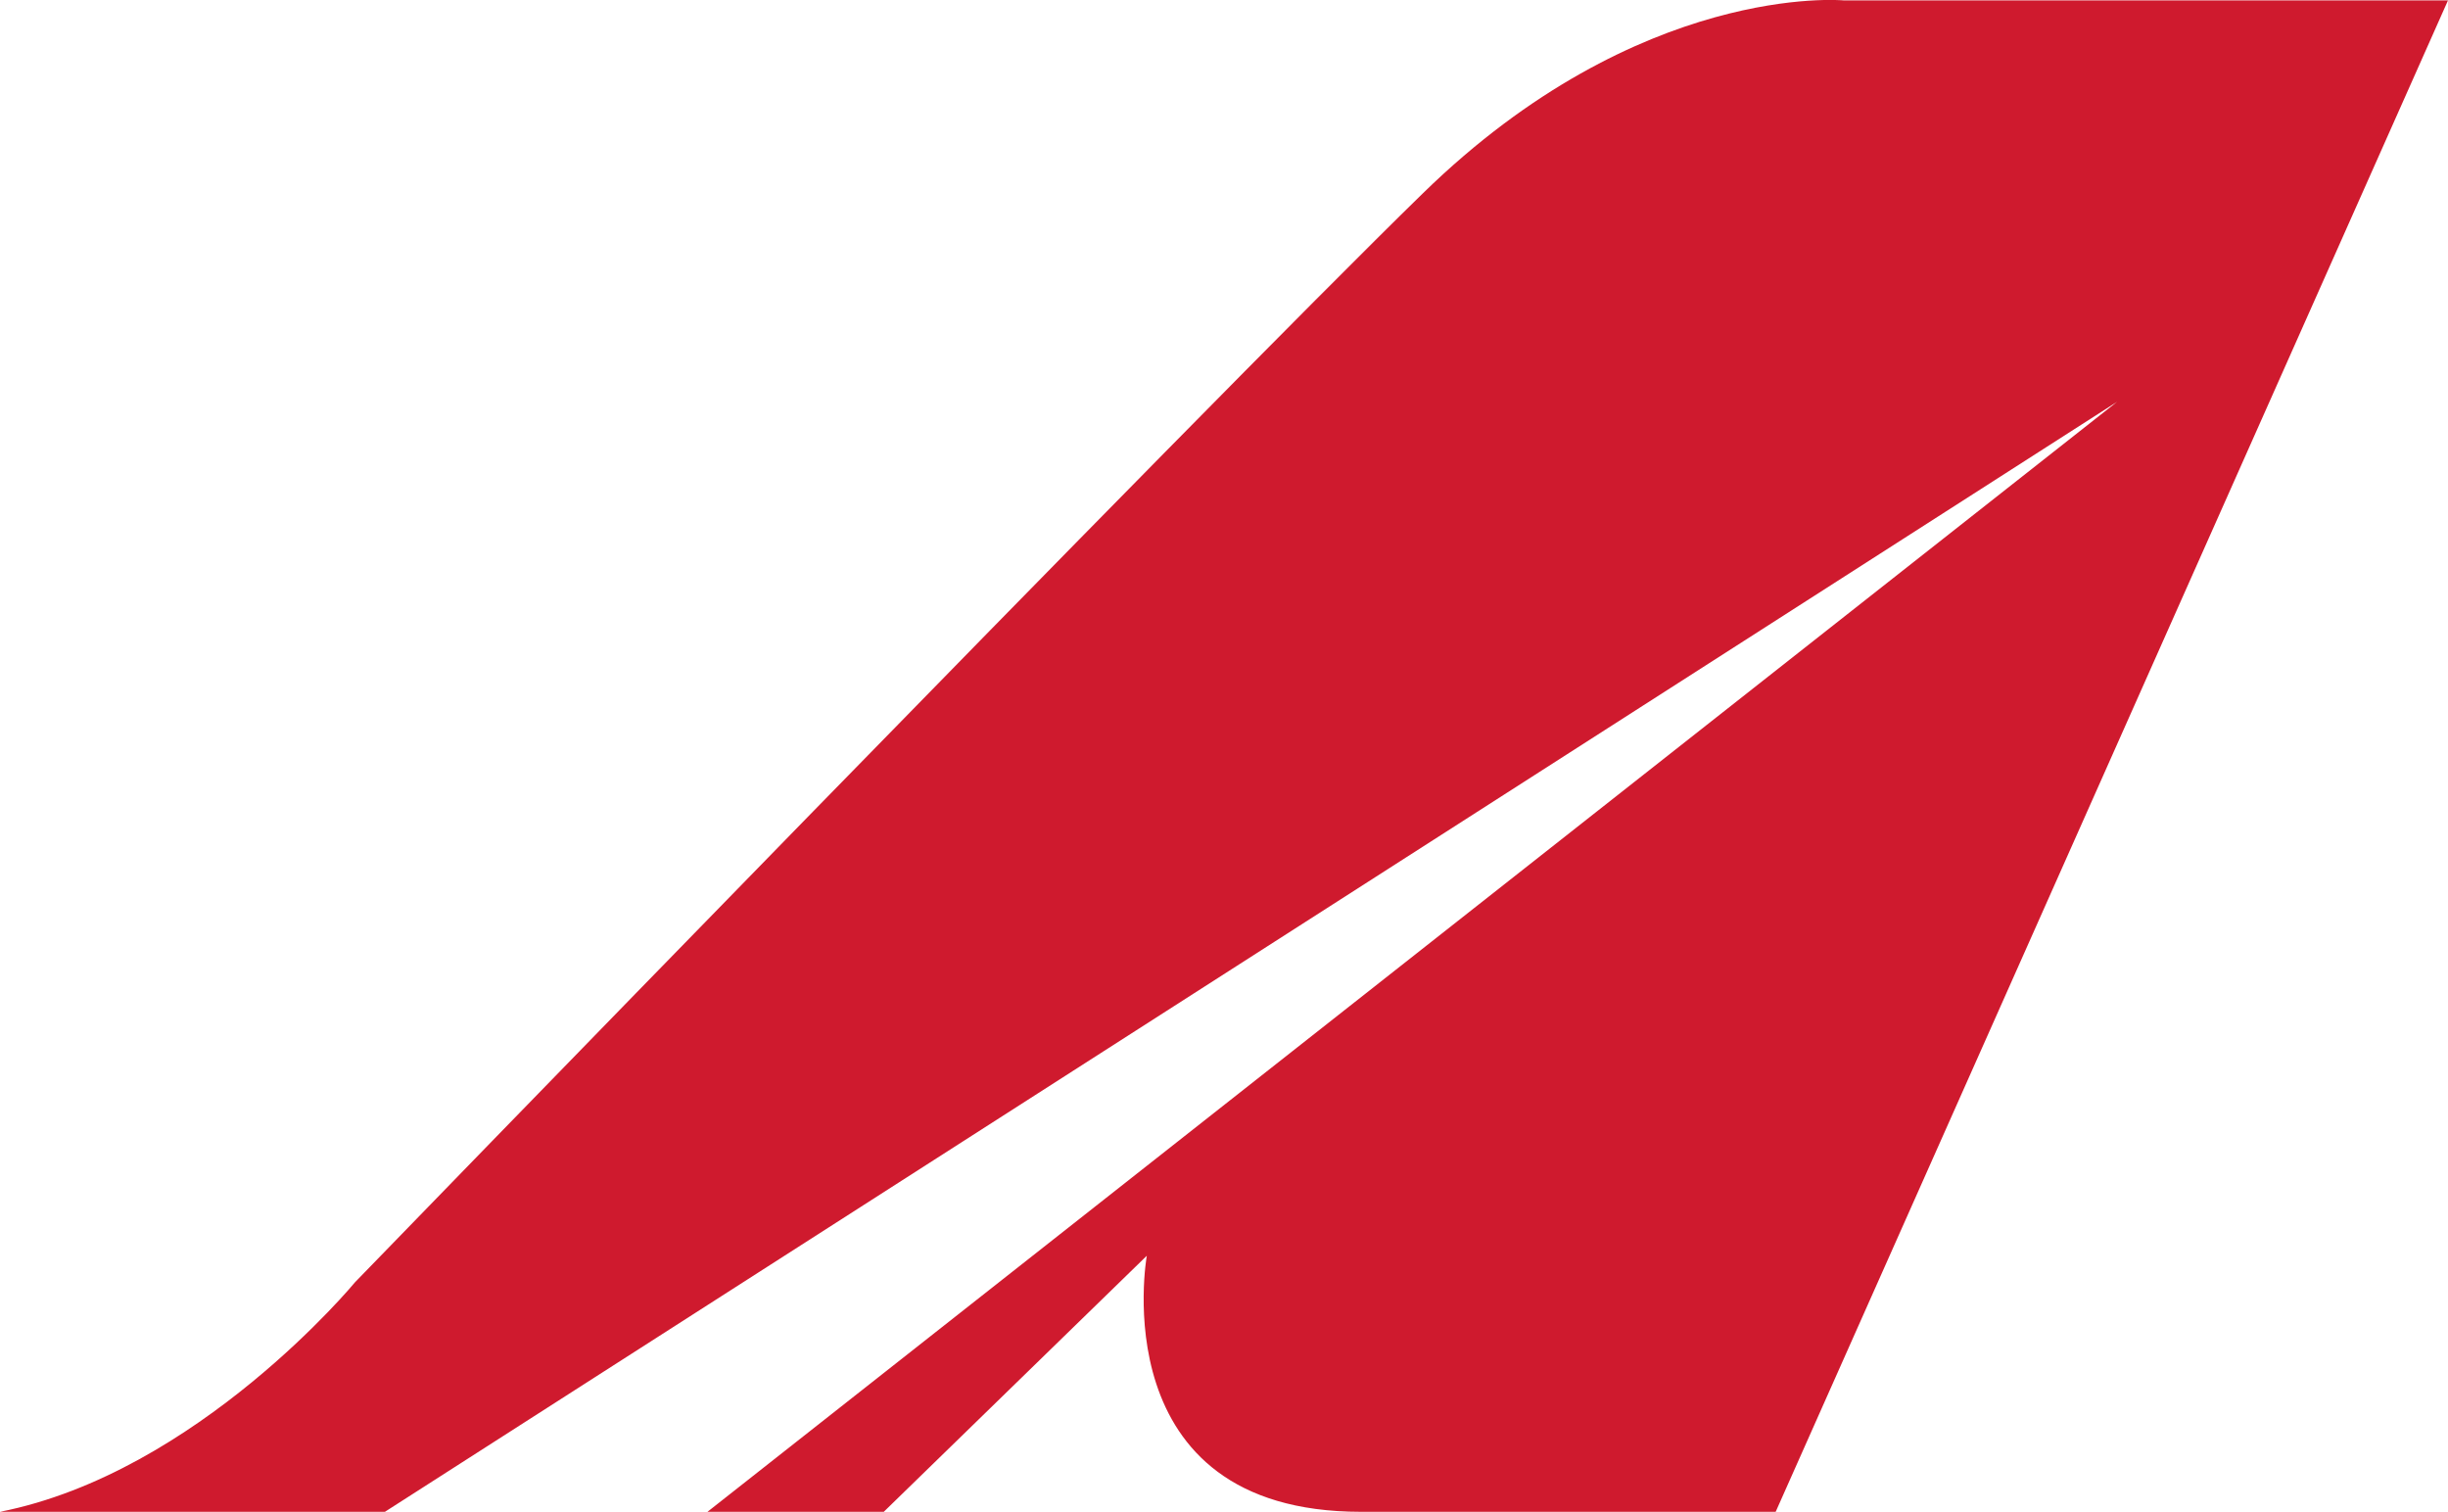 <?xml version="1.0" encoding="utf-8"?>
<!-- Generator: Adobe Illustrator 25.4.1, SVG Export Plug-In . SVG Version: 6.00 Build 0)  -->
<svg version="1.1" id="Layer_1" xmlns="http://www.w3.org/2000/svg" xmlns:xlink="http://www.w3.org/1999/xlink" x="0px" y="0px"
	 viewBox="0 0 129.55 80" style="enable-background:new 0 0 129.55 80;" xml:space="preserve">
<style type="text/css">
	.st0{fill:#CF1A2E;}
</style>
<g id="Clip-9">
</g>
<g id="Clip-2">
</g>
<path class="st0" d="M0,80h20.37l91.67-58.74L37.44,80h9.33l13.92-13.55c0,0-2.44,13.55,11.33,13.55s21.95,0,21.95,0l35.58-79.98
	H97.56c0,0-10.76-1-22.24,10.19S18.79,67.85,18.79,67.85S10.47,77.93,0,80z"/>
</svg>

